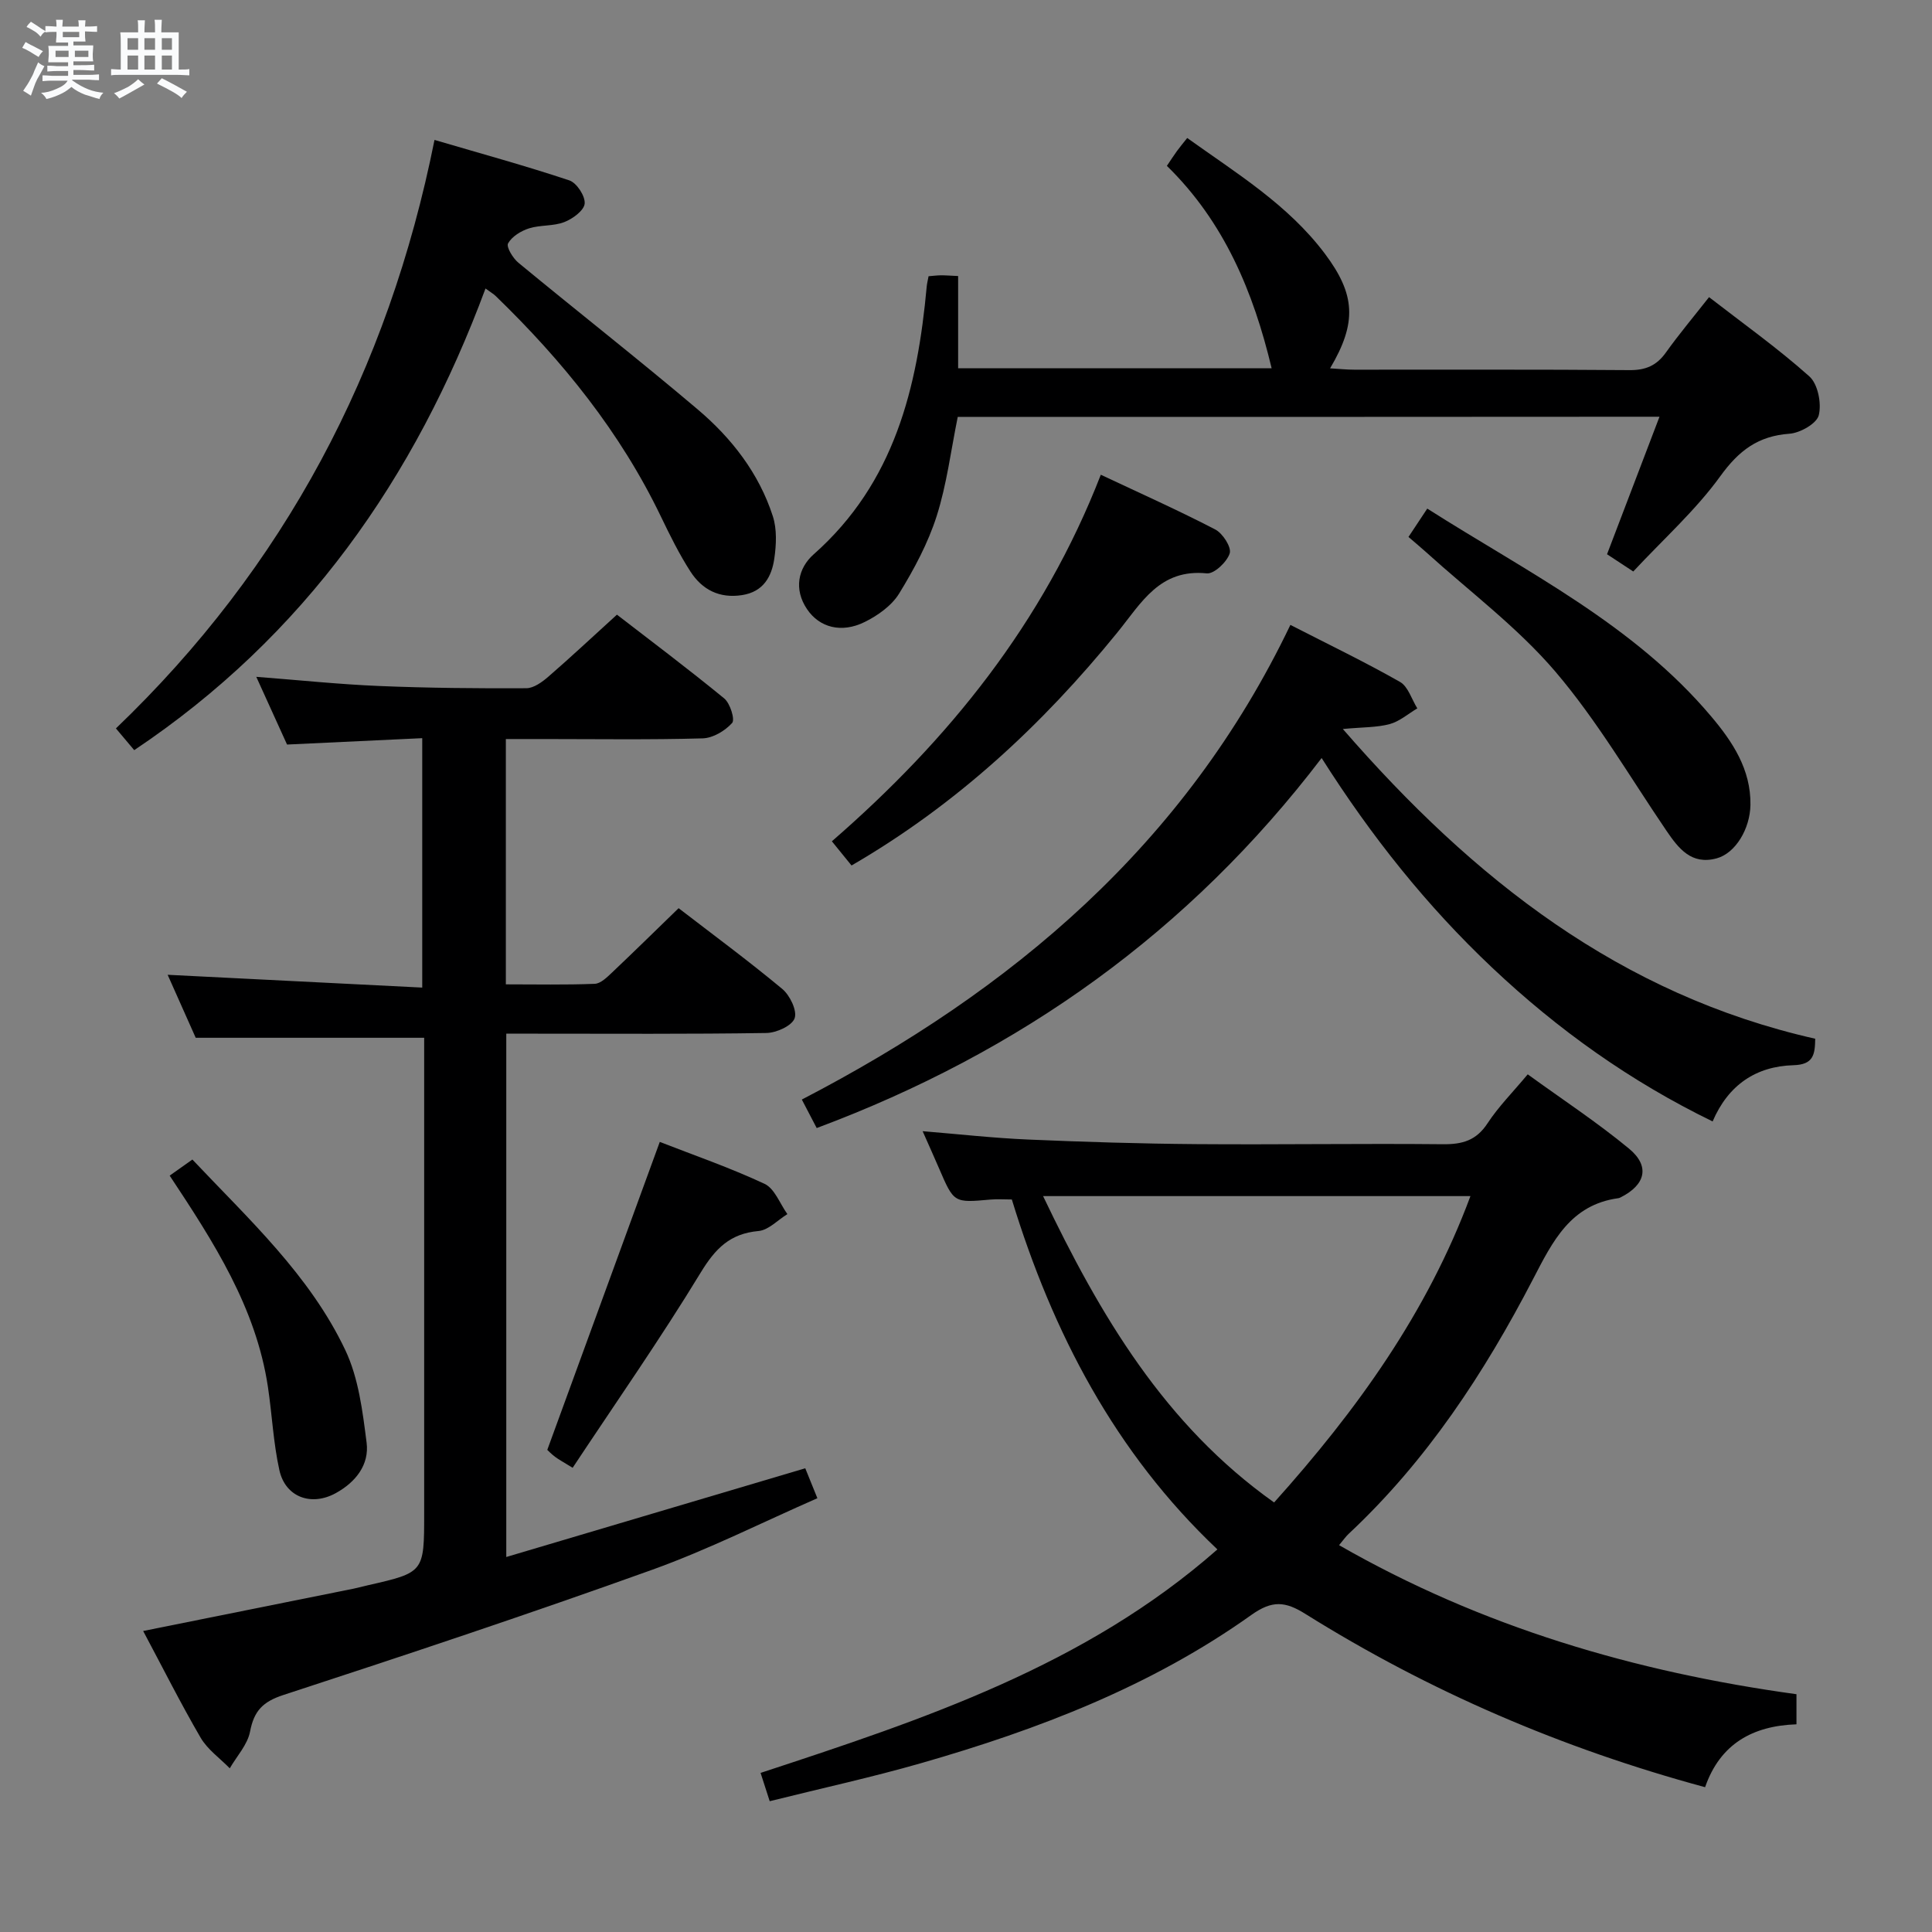 <svg enable-background="new 0 0 400 400" viewBox="0 0 400 400" xmlns="http://www.w3.org/2000/svg"><rect x="0" y="0" width="400" height="400" fill="#808080" stroke="none"/><path d="m6.8 9.5c.6.3 1.3.7 2.1 1.1-.4.4-.7.8-.9 1.2-.7-.4-1.3-.8-1.8-1.1s-1.1-.6-1.6-.8c.2-.4.5-.8.7-1.2.4.2.8.5 1.5.8zm.9 6.9c-.3.6-.5 1.1-.7 1.7s-.4 1.1-.6 1.7c-.6-.4-1.1-.7-1.6-1 .7-1 1.2-1.8 1.5-2.4.3-.5.6-1.1.8-1.7.3-.6.5-1.2.8-1.8.3.3.8.6 1.3.8-.7 1.3-1.2 2.2-1.5 2.7zm.1-11c.4.3 1 .7 1.7 1.1-.5.2-.8.6-1.1 1.1-.5-.6-1-1-1.4-1.2s-.9-.6-1.5-.8c.2-.4.5-.7.9-1.1.5.3.9.6 1.4.9zm10.5 13.1c1 .4 2 .6 3.1.7-.4.4-.7.8-.8 1.3-.9-.2-1.9-.6-3-.9-1-.4-2-.9-2.8-1.6-.5.4-1.1.9-1.9 1.3s-1.9.9-3.3 1.2c-.1-.3-.5-.8-1.1-1.3 1 0 2.1-.3 3.2-.8 1.2-.5 1.9-1 2.3-1.7h-3.2c-.4 0-1 0-2 .1v-1.2c1 0 1.7.1 2 .1h3.3v-1h-2.3c-.2 0-.9 0-2 .1v-1.2c1.2 0 1.9.1 2 .1h2.3v-.8h-4.1c0-.7.1-1.2.1-1.6 0-.5 0-1.1-.1-1.8h4.1v-.7h-2.5c0-.6.1-1.1.1-1.6v-.6h-.5c-.4 0-1 0-1.8.1v-1.3c1.2 0 1.9.1 2.1.1h.2c0-.3 0-.8-.1-1.4h1.4c0 .6-.1 1-.1 1.4h3.4c0-.4 0-.8-.1-1.3h1.5c0 .4-.1.9-.1 1.3.7 0 1.5 0 2.5-.1v1.2c-1 0-1.8-.1-2.5-.1v.6c0 .3 0 .8.1 1.5h-2.5v.8h4.1c0 .7-.1 1.3-.1 1.8s0 1 .1 1.5h-4.1v.8h1.4c.8 0 1.8 0 2.9-.1v1.2c-1 0-1.9-.1-2.8-.1h-1.5v1h3.2c.3 0 1 0 2.1-.1v1.2c-1.1 0-1.8-.1-2.1-.1h-3.4l-.1.1c1.4 1 2.4 1.5 3.4 1.9zm-4.1-6.7v-1.3h-2.7v1.3zm2.2-4.1v-1.1h-3.4v1.1zm1.9 4.1v-1.3h-2.8v1.3z" fill="#fafbfc"/><path d="m37 6.7v2.3 5.4c1 0 1.8 0 2.2-.1v1.3c-.6 0-1.5-.1-2.5-.1h-11.9c-.7 0-1.3 0-1.8.1v-1.3c.5 0 1.1.1 2 .1v-5.2c0-1 0-1.8-.1-2.5h3.7c0-1.3 0-2.1-.1-2.5h1.5c0 .4-.1 1.3-.1 2.5h2.2c0-1.2 0-2.1-.1-2.6h1.5c0 .4-.1 1.3-.1 2.6zm-12.3 13.7c-.3-.4-.7-.8-1.1-1.1 1.1-.4 2.1-.9 2.9-1.3.8-.5 1.5-1 2.1-1.6.4.4.9.8 1.3 1.1-2.5 1.4-4.2 2.4-5.2 2.9zm3.9-10.1v-2.4h-2.2v2.4zm0 4.1v-2.9h-2.2v2.9zm3.5-4.1v-2.4h-2.2v2.4zm0 4.1v-2.9h-2.2v2.9zm.4 2.9 1-1.1c.6.3 1.4.7 2.5 1.3s2 1.1 2.7 1.5c-.4.4-.8.8-1.1 1.3-.8-.8-2.5-1.7-5.1-3zm3.1-7v-2.4h-2.1v2.4zm0 4.1v-2.9h-2.1v2.9z" fill="#fafbfc"/><g fill="#000001"><path d="m104.82 322.36c20.89-6.2 41.05-12.19 61.9-18.37.63 1.57 1.4 3.46 2.51 6.2-11.44 5.01-22.57 10.63-34.22 14.82-25.28 9.08-50.77 17.57-76.31 25.91-4.3 1.4-6.11 3.3-6.93 7.59-.52 2.7-2.74 5.08-4.2 7.6-2.05-2.1-4.61-3.89-6.04-6.35-4.16-7.14-7.87-14.55-11.89-22.08 14.78-2.97 29.17-5.86 43.55-8.76.97-.2 1.93-.47 2.9-.69 11.73-2.67 11.73-2.67 11.73-14.9 0-31.15 0-62.31 0-93.46 0-1.78 0-3.57 0-5.01-15.95 0-31.33 0-47.3 0-1.72-3.86-3.8-8.53-5.81-13.04 17.63.89 34.95 1.75 52.71 2.65 0-17.56 0-34.11 0-51.64-9.15.43-18.35.87-27.99 1.32-2.05-4.52-4.13-9.09-6.37-14.02 8.97.69 17.21 1.56 25.47 1.9 10.14.42 20.29.51 30.44.46 1.54-.01 3.29-1.29 4.57-2.4 4.65-4.03 9.14-8.24 14.19-12.83 6.85 5.29 14.66 11.15 22.21 17.34 1.23 1.01 2.27 4.38 1.64 5.08-1.46 1.63-3.97 3.13-6.1 3.19-10.99.31-21.99.14-32.98.14-2.48 0-4.96 0-7.77 0v50.79c6.23 0 12.32.13 18.4-.11 1.23-.05 2.54-1.35 3.58-2.33 4.57-4.33 9.06-8.74 13.79-13.33 7.09 5.46 14.44 10.88 21.45 16.71 1.59 1.32 3.13 4.51 2.57 6.08-.55 1.56-3.77 3.02-5.85 3.05-15.99.25-31.99.14-47.98.14-1.82 0-3.64 0-5.87 0z"/><path d="m371.94 350.77v6.23c-9.06.31-15.8 4.04-18.92 13.02-29.6-8.01-57.11-19.84-82.76-35.88-4.18-2.62-6.88-2.85-11.2.23-20.68 14.74-44.1 23.71-68.31 30.66-10.19 2.93-20.57 5.19-31.39 7.89-.62-1.91-1.14-3.54-1.89-5.86 33.74-11.08 67.21-22.18 94.58-46.27-21.17-20.02-34.1-44.81-42.56-72.45-1.56 0-3.02-.11-4.46.02-7.54.68-7.53.7-10.61-6.46-1.05-2.44-2.14-4.85-3.4-7.7 7.52.62 14.66 1.42 21.83 1.73 11.63.5 23.28.86 34.92.95 17 .13 33.99-.15 50.99.02 4.02.04 6.89-.78 9.21-4.32 2.25-3.44 5.21-6.41 8.33-10.15 7.17 5.2 14.37 9.93 20.97 15.38 4.4 3.64 3.42 7.5-1.73 10.09-.15.07-.31.15-.47.17-9.93 1.35-13.62 8.96-17.67 16.76-10.09 19.44-22.02 37.63-38.17 52.73-.6.56-1.07 1.25-1.99 2.35 29.57 16.96 61.33 26.26 94.7 30.86zm-67.5-103.13c-29.76 0-58.85 0-88.48 0 11.81 24.71 25.17 47.36 47.83 63.43 17.14-19.11 31.67-39.26 40.65-63.43z"/><path d="m198.29 86.32c-1.42 6.98-2.27 13.95-4.36 20.52-1.79 5.62-4.67 10.99-7.77 16.04-1.54 2.51-4.42 4.56-7.14 5.9-4.82 2.38-9.38 1.14-11.94-2.67-2.77-4.12-1.86-8.47 1.39-11.35 16.74-14.81 21.48-34.51 23.4-55.48.06-.63.23-1.25.38-2.09.92-.07 1.72-.18 2.53-.19.97-.01 1.95.08 3.59.15v19.1h64.91c-3.77-15.78-9.79-30.28-21.69-41.91.81-1.2 1.42-2.15 2.08-3.06.58-.8 1.22-1.56 2.13-2.71 10.19 7.3 20.85 13.78 28.49 23.94 6.34 8.44 6.71 14.27 1.09 23.75 1.86.11 3.44.28 5.02.28 18.99.02 37.97-.07 56.96.09 3.36.03 5.62-.94 7.55-3.65 2.7-3.78 5.7-7.35 8.93-11.46 7.05 5.46 14.23 10.57 20.77 16.41 1.77 1.58 2.55 5.59 1.95 8.03-.43 1.74-3.86 3.68-6.08 3.84-6.5.47-10.47 3.48-14.3 8.78-5.11 7.07-11.78 13.03-18.03 19.74-1.99-1.31-3.74-2.46-5.43-3.57 3.61-9.46 7.12-18.68 10.86-28.47-48.93.04-96.95.04-145.29.04z"/><path d="m267.16 129.38c8.02 4.11 15.5 7.71 22.69 11.8 1.69.96 2.42 3.61 3.59 5.48-1.89 1.12-3.66 2.69-5.7 3.25-2.67.72-5.56.63-9.72 1.02 27.08 31.17 57.47 55.01 97.8 64.13-.05 3.29-.36 5.36-4.5 5.48-7.76.22-13.51 4.09-16.74 11.64-17.02-8.28-32.03-18.98-45.65-31.84-13.51-12.76-24.98-27.12-35.3-43.4-27.39 35.92-62.29 60.84-104.54 76.61-1.02-1.96-1.89-3.63-3.08-5.9 43.53-22.58 79.39-52.79 101.15-98.27z"/><path d="m27.79 155.31c-1.19-1.41-2.33-2.77-3.79-4.5 34.85-33.39 56.38-73.98 65.96-121.84 9.65 2.84 18.87 5.36 27.92 8.38 1.52.51 3.31 3.25 3.17 4.8-.13 1.43-2.48 3.16-4.22 3.83-2.26.88-4.96.56-7.3 1.3-1.67.53-3.55 1.69-4.34 3.11-.41.74 1 3.07 2.14 4.01 12.31 10.16 24.89 20.01 37.07 30.32 7.05 5.96 12.73 13.24 15.61 22.17.86 2.67.72 5.86.31 8.71-.54 3.76-2.24 6.92-6.68 7.61-4.7.73-8.26-1.12-10.68-4.86-2.33-3.61-4.25-7.51-6.12-11.39-8.4-17.48-20.37-32.27-34.21-45.67-.44-.43-1-.74-2.11-1.56-14.6 39.35-37.51 72.01-72.73 95.58z"/><path d="m176.3 179.19c-1.36-1.67-2.58-3.18-4.07-5.01 24.2-21.02 43.77-45.22 55.68-75.89 8.28 3.9 16.1 7.39 23.69 11.33 1.55.8 3.4 3.68 3 4.94-.56 1.78-3.22 4.3-4.74 4.15-9.78-1-13.55 6.12-18.54 12.26-15.51 19.09-33.33 35.64-55.02 48.22z"/><path d="m291.61 111.17c1.38-2.08 2.47-3.73 3.89-5.87 20.67 13.15 42.74 23.98 58.81 43.06 4.4 5.22 8.21 10.94 8.1 18.28-.08 4.98-3.1 10.01-6.99 11.07-5.21 1.42-7.87-2-10.41-5.73-7.55-11.1-14.37-22.84-23.04-32.99-7.82-9.14-17.7-16.51-26.69-24.65-1.1-1-2.25-1.94-3.67-3.17z"/><path d="m136.6 236.42c7 2.73 14.52 5.33 21.69 8.68 2.1.98 3.18 4.12 4.73 6.27-1.99 1.22-3.9 3.31-5.98 3.5-5.91.53-8.93 3.62-11.96 8.59-8.35 13.73-17.57 26.92-26.52 40.43-1.99-1.23-2.87-1.69-3.65-2.28s-1.47-1.31-1.6-1.43c7.76-21.24 15.36-42.05 23.29-63.76z"/><path d="m35.13 243.4c1.6-1.13 2.95-2.09 4.7-3.33 11.64 12.33 24.28 23.9 31.66 39.45 2.75 5.8 3.58 12.66 4.41 19.15.59 4.6-2.27 8.2-6.37 10.46-5.07 2.8-10.46.85-11.69-4.76-1.25-5.64-1.51-11.49-2.37-17.23-2.47-16.45-11.24-30-20.34-43.74z"/></g></svg>